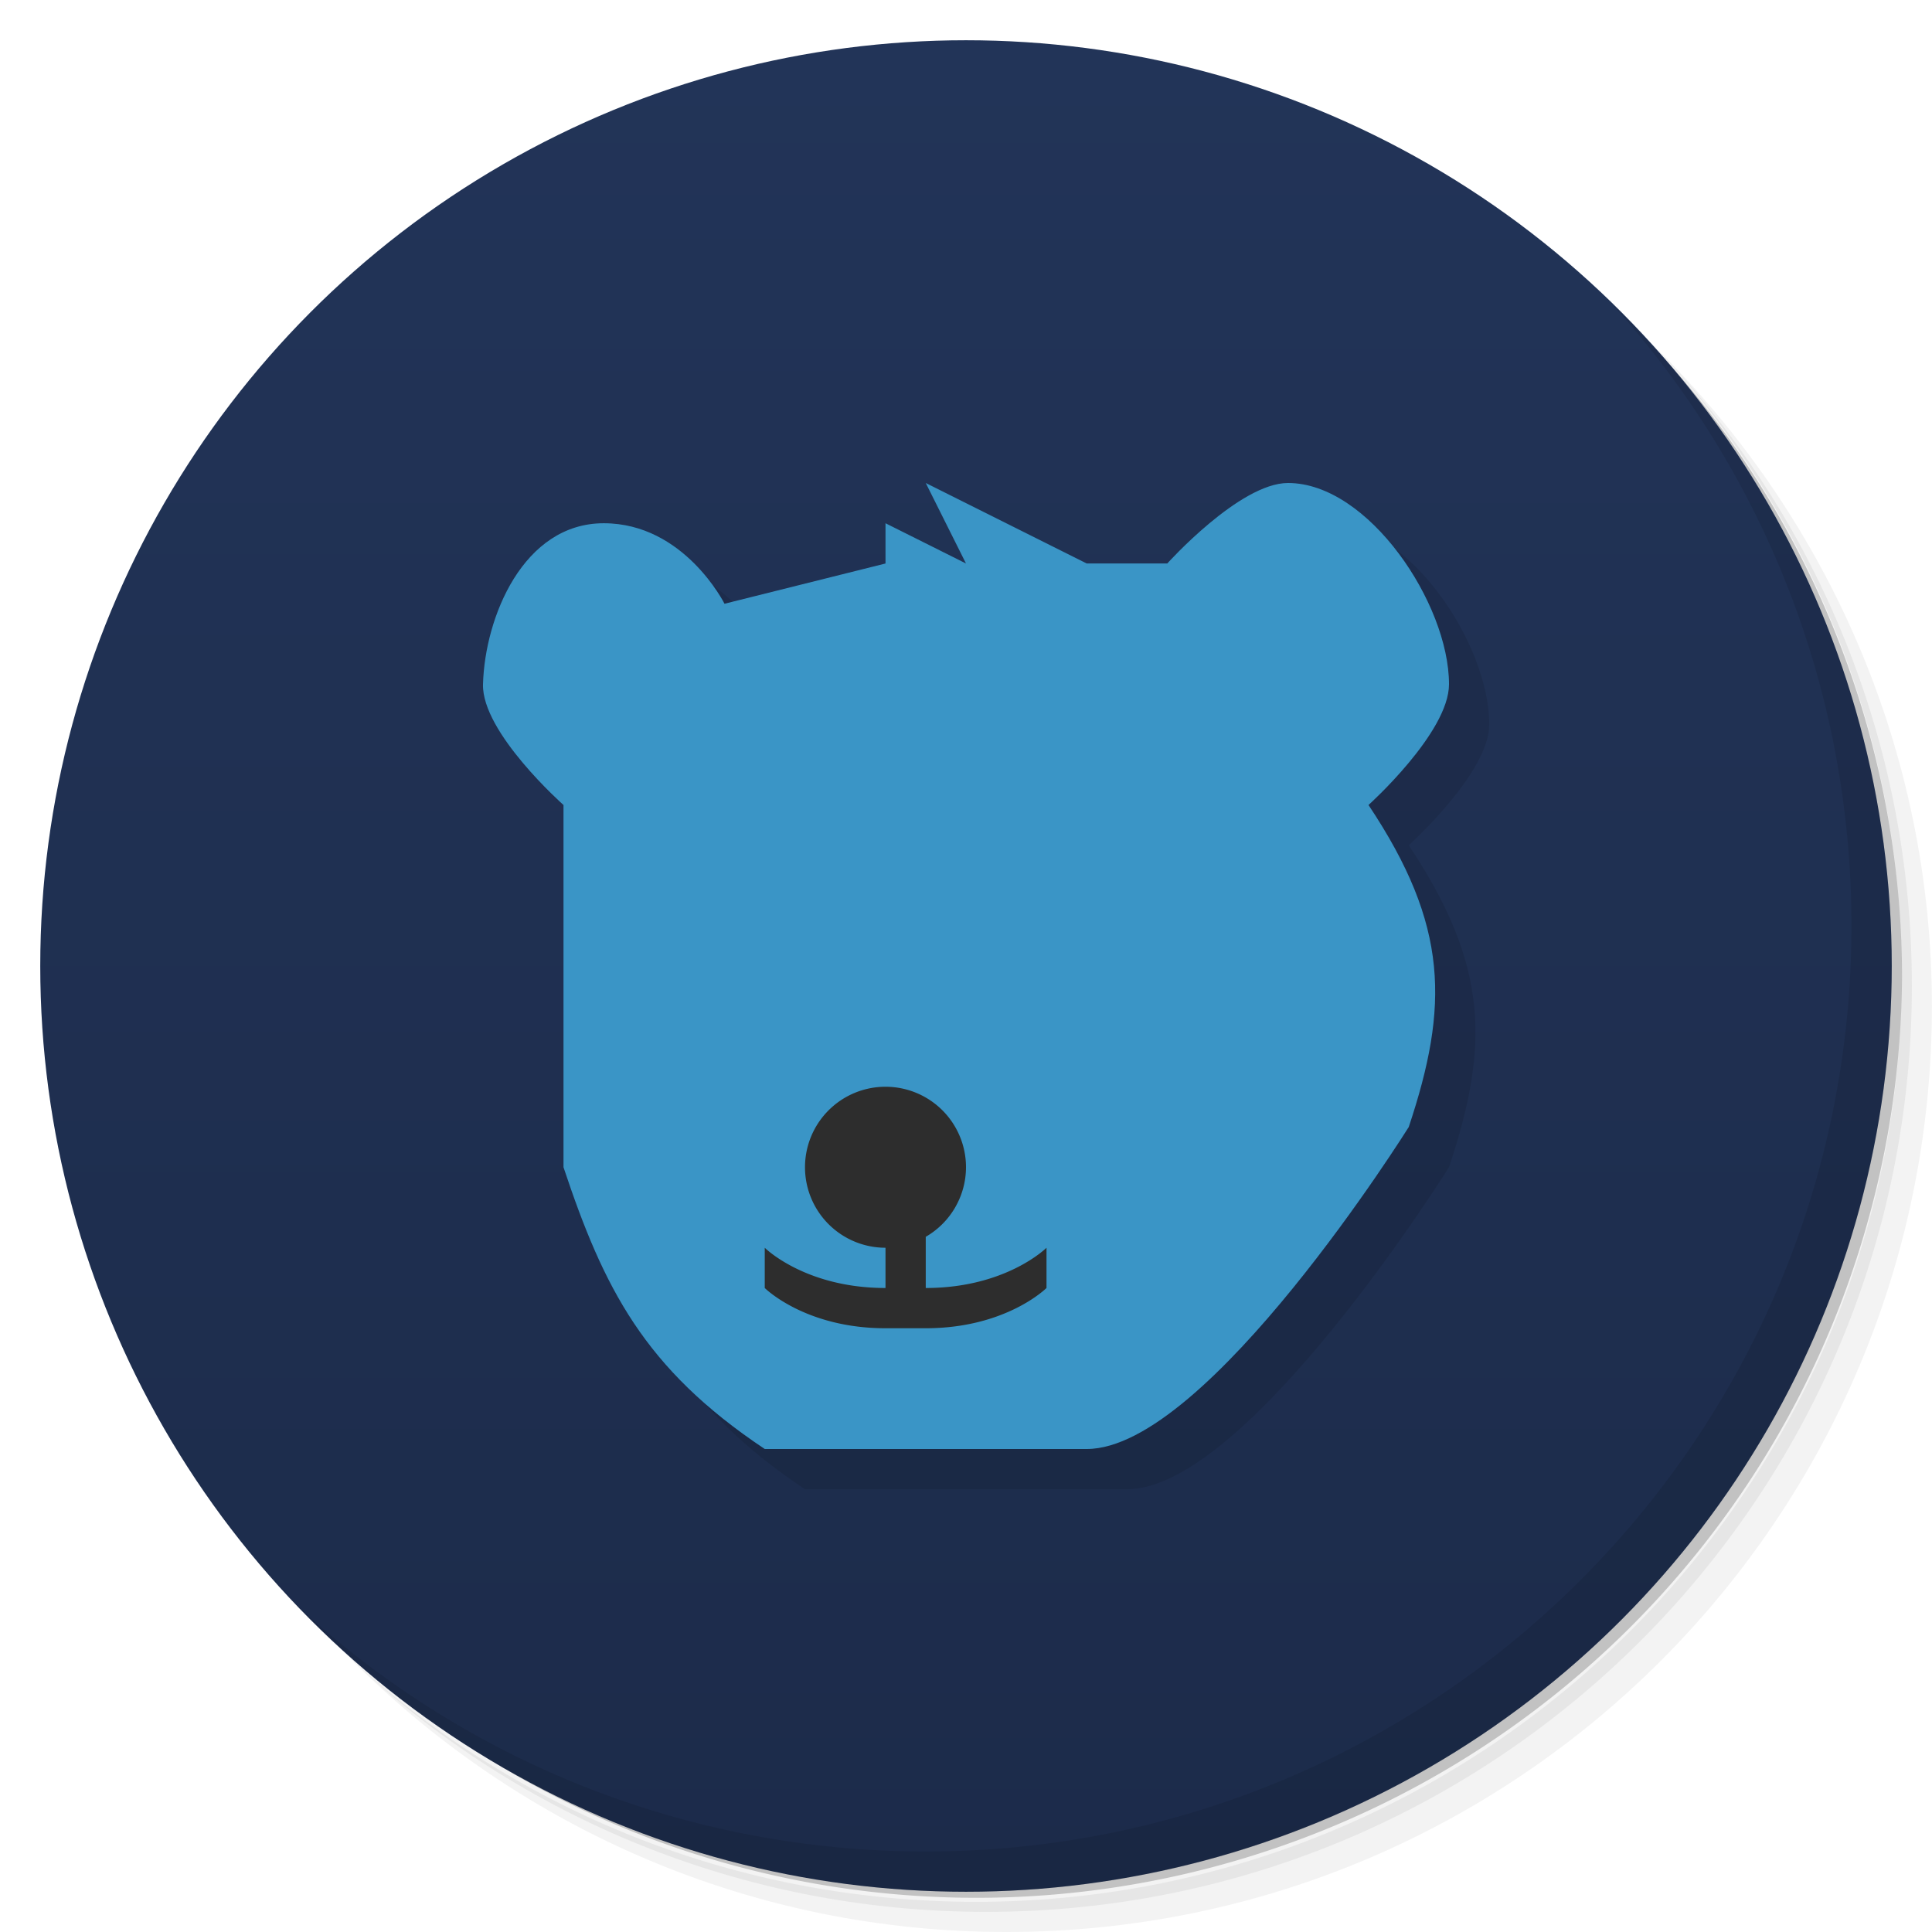 <svg version="1.1" viewBox="0 0 48 48" xmlns="http://www.w3.org/2000/svg">
 <defs>
  <linearGradient id="bg" x2="0" y1="1" y2="47" gradientUnits="userSpaceOnUse">
   <stop style="stop-color:#223458" offset="0"/>
   <stop style="stop-color:#1c2b4a" offset="1"/>
  </linearGradient>
 </defs>
 <path d="m36.31 5c5.859 4.062 9.688 10.831 9.688 18.5 0 12.426-10.07 22.5-22.5 22.5-7.669 0-14.438-3.828-18.5-9.688 1.037 1.822 2.306 3.499 3.781 4.969 4.085 3.712 9.514 5.969 15.469 5.969 12.703 0 23-10.298 23-23 0-5.954-2.256-11.384-5.969-15.469-1.469-1.475-3.147-2.744-4.969-3.781zm4.969 3.781c3.854 4.113 6.219 9.637 6.219 15.719 0 12.703-10.297 23-23 23-6.081 0-11.606-2.364-15.719-6.219 4.16 4.144 9.883 6.719 16.219 6.719 12.703 0 23-10.298 23-23 0-6.335-2.575-12.06-6.719-16.219z" style="opacity:.05"/>
 <path d="m41.28 8.781c3.712 4.085 5.969 9.514 5.969 15.469 0 12.703-10.297 23-23 23-5.954 0-11.384-2.256-15.469-5.969 4.113 3.854 9.637 6.219 15.719 6.219 12.703 0 23-10.298 23-23 0-6.081-2.364-11.606-6.219-15.719z" style="opacity:.1"/>
 <path d="m31.25 2.375c8.615 3.154 14.75 11.417 14.75 21.13 0 12.426-10.07 22.5-22.5 22.5-9.708 0-17.971-6.135-21.12-14.75a23 23 0 0 0 44.875-7 23 23 0 0 0-16-21.875z" style="opacity:.2"/>
 <circle cx="24" cy="24" r="23" style="fill:url(#bg)"/>
 <path d="m40.03 7.531c3.712 4.084 5.969 9.514 5.969 15.469 0 12.703-10.297 23-23 23-5.954 0-11.384-2.256-15.469-5.969 4.178 4.291 10.01 6.969 16.469 6.969 12.703 0 23-10.298 23-23 0-6.462-2.677-12.291-6.969-16.469z" style="opacity:.1"/>
 <path d="m13 18c-0.033 1.201 2 3 2 3v9c1 3 2 5 5 7h8c3 0 8-8 8-8 1-3 1-5-1-8 0 0 2-1.798 2-3 0-2-2-5-4-5-1.202 0-3 2-3 2h-2l-4-2 1 2-2-1v1l-4 1s-1-2-3-2-2.954 2.334-3 4z" style="opacity:.1"/>
 <path d="m12 17c-0.033 1.201 2 3 2 3v9c1 3 2 5 5 7h8c3 0 8-8 8-8 1-3 1-5-1-8 0 0 2-1.798 2-3 0-2-2-5-4-5-1.202 0-3 2-3 2h-2l-4-2 1 2-2-1v1l-4 1s-1-2-3-2-2.954 2.334-3 4z" style="fill:#3a95c6"/>
 <path d="m22 27a2 2 0 0 0-2 2 2 2 0 0 0 2 2v1c-2 0-3-1-3-1v1s1 1 3 1h1c2 0 3-1 3-1v-1s-1 1-3 1v-1.272a2 2 0 0 0 1-1.728 2 2 0 0 0-2-2z" style="fill:#2d2d2d;paint-order:stroke fill markers"/>
</svg>
